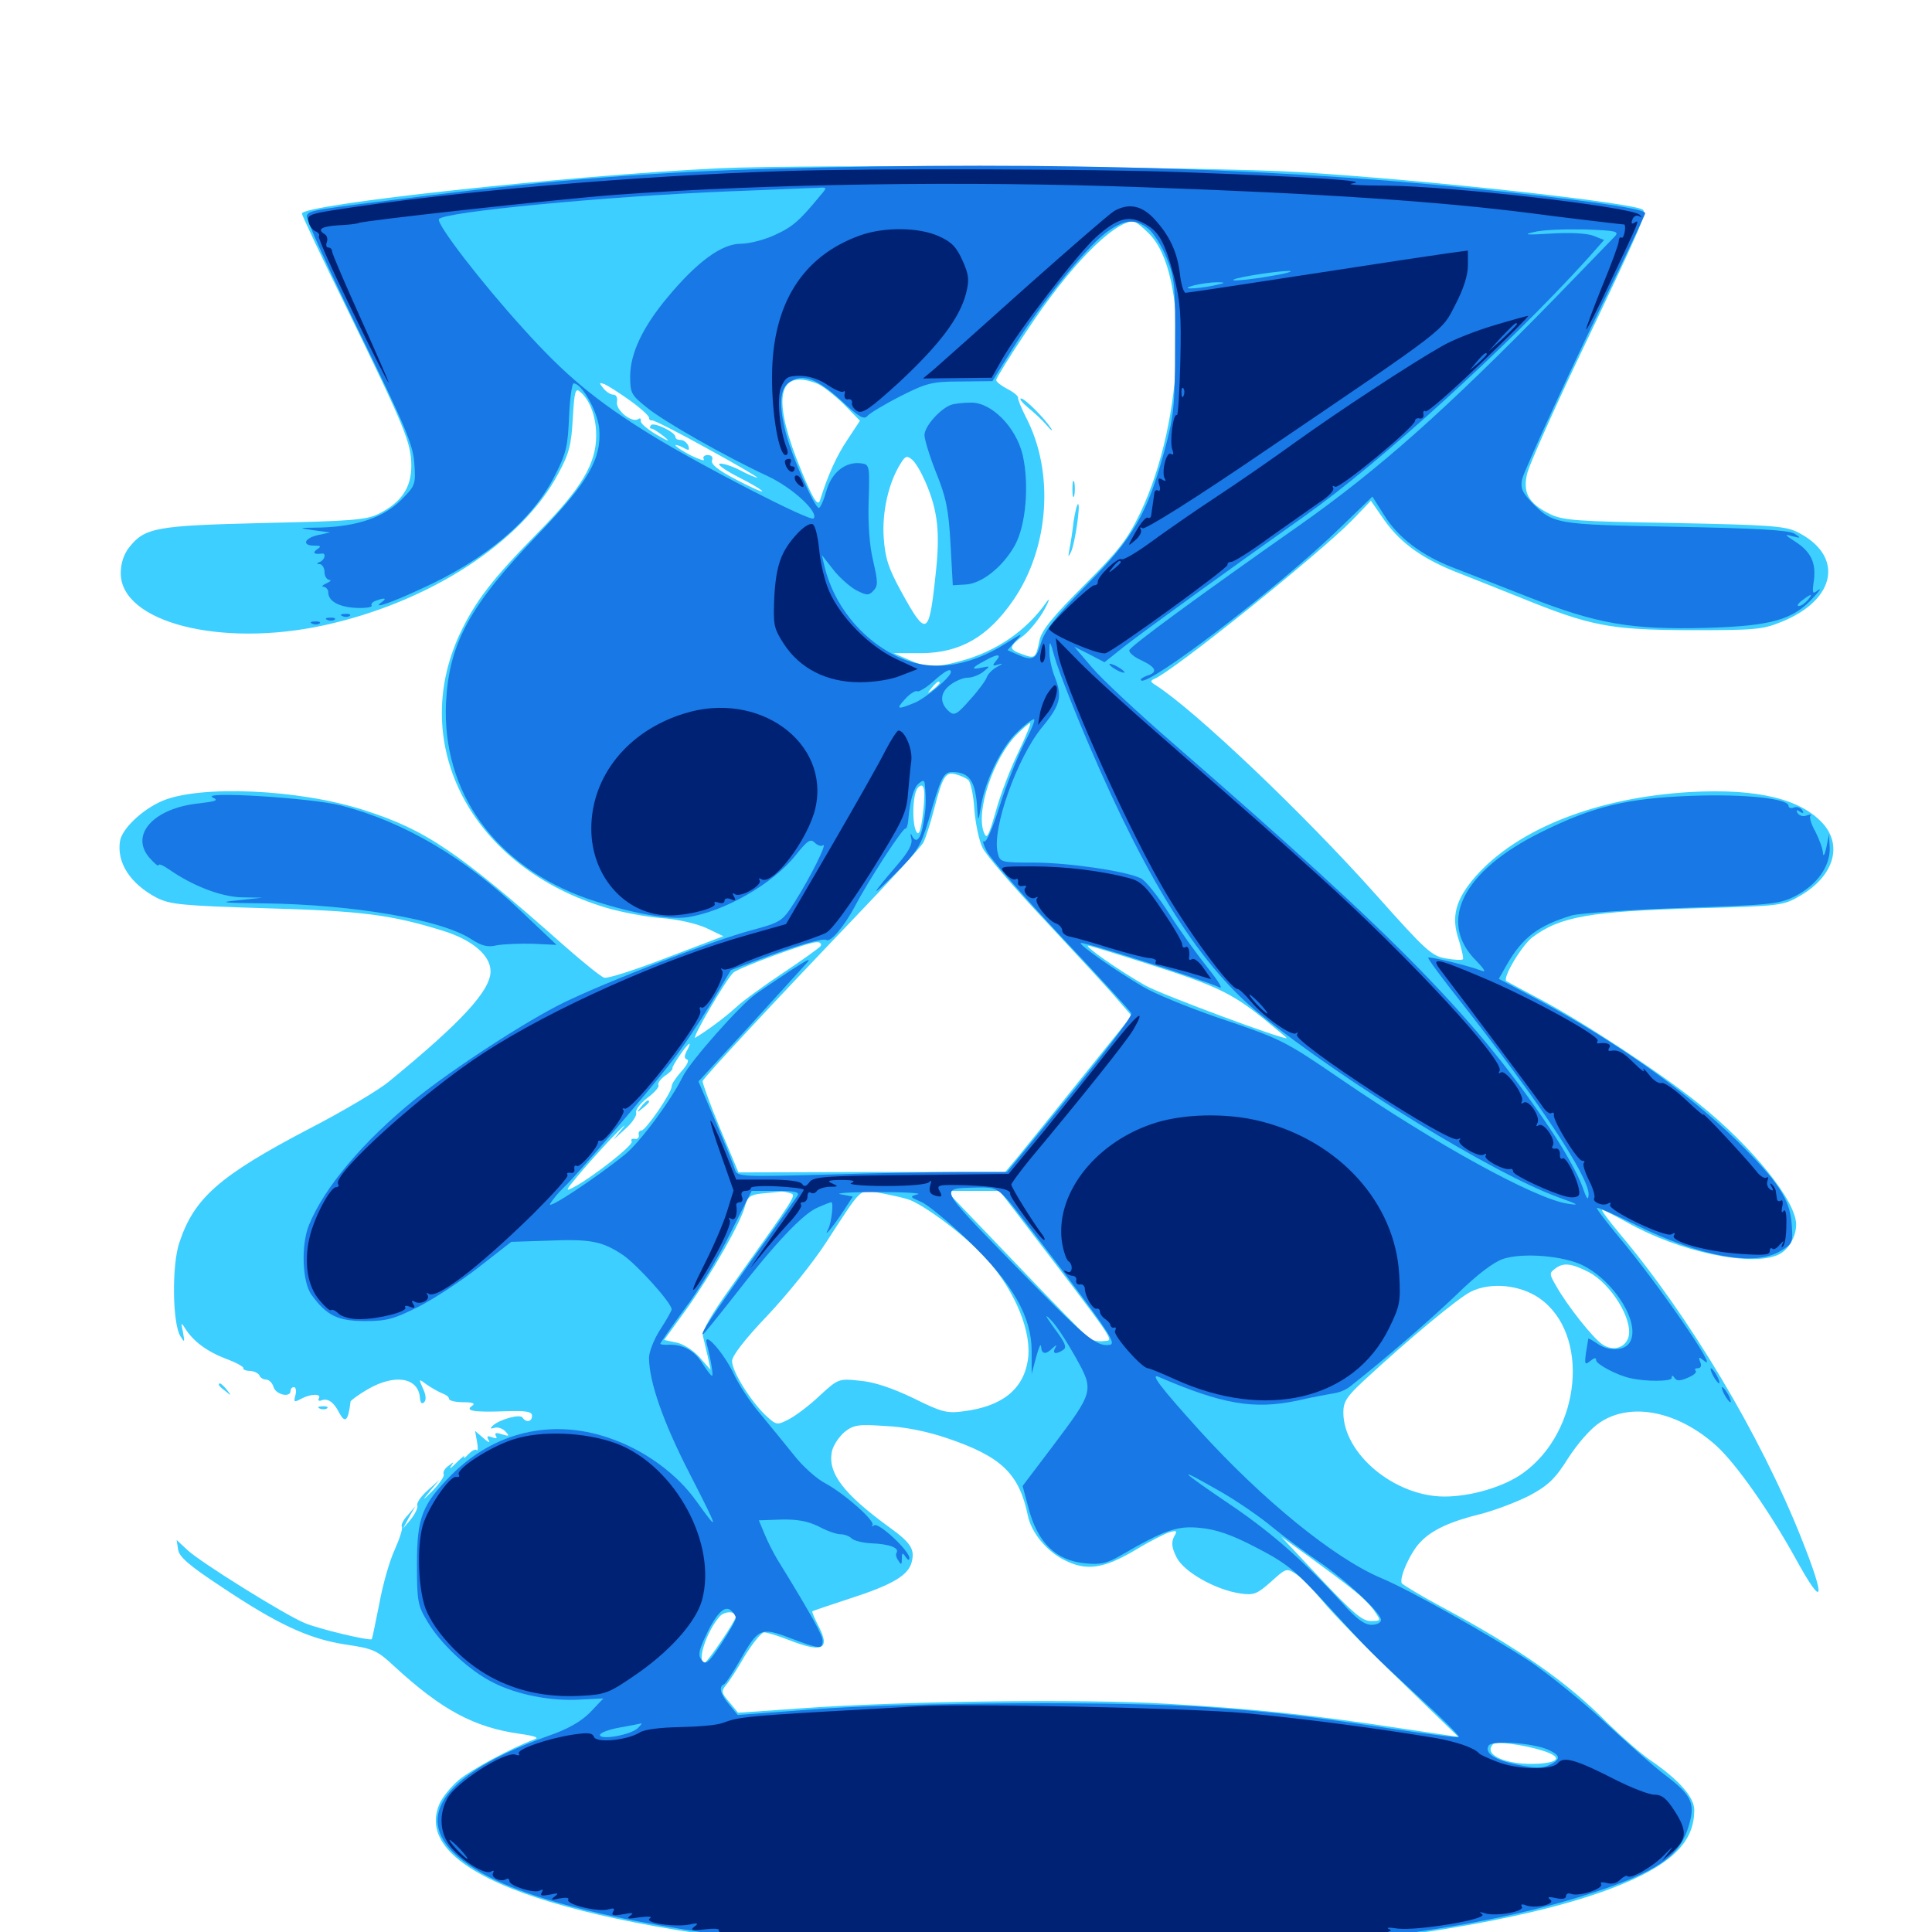 <svg xmlns="http://www.w3.org/2000/svg" viewBox="0 -1000 1000 1000">
	<path fill="#3ccfff" d="M372.07 -912.891C294.141 -909.18 156.25 -894.141 156.25 -889.453C156.25 -888.672 166.602 -866.602 179.492 -840.43C209.766 -778.32 212.891 -770.703 212.891 -758.789C212.891 -747.461 207.617 -739.844 195.898 -733.984C189.453 -730.859 181.836 -730.273 136.719 -729.297C80.469 -727.93 75 -726.953 66.797 -716.602C64.062 -713.086 62.5 -708.398 62.5 -703.32C62.5 -677.93 114.062 -664.648 167.773 -676.367C222.266 -688.281 270.117 -719.336 288.867 -754.688C294.727 -765.43 295.703 -769.727 296.484 -783.594C297.266 -797.266 297.852 -799.414 300.195 -797.266C305.273 -793.164 308.594 -784.375 308.594 -774.609C308.594 -760.156 301.172 -747.461 278.906 -724.805C254.492 -700 246.094 -688.867 238.086 -672.07C210.938 -613.867 244.727 -550.586 314.062 -530.078C322.07 -527.734 334.766 -525.391 342.383 -524.805C350.586 -524.219 360.156 -522.07 365.43 -519.727L374.414 -515.43L345.117 -504.297C328.906 -498.047 314.453 -493.359 312.695 -493.945C310.938 -494.531 301.758 -501.953 291.992 -510.547C237.109 -559.18 220.312 -570.508 188.477 -580.664C154.688 -591.602 102.93 -593.75 83.789 -585.352C73.438 -580.859 63.086 -570.898 62.109 -564.648C60.352 -553.516 67.383 -542.578 81.055 -535.352C88.086 -531.836 93.75 -531.25 137.695 -529.883C187.305 -528.516 202.539 -526.562 229.492 -518.164C244.531 -513.477 253.906 -505.469 253.906 -497.266C253.906 -487.305 239.062 -471.094 201.367 -440.234C195.703 -435.547 177.148 -424.609 160.156 -415.82C113.477 -391.406 100.391 -379.883 92.773 -356.641C88.867 -344.922 89.258 -315.039 93.359 -308.398C95.508 -304.883 95.703 -305.078 94.727 -310.352C93.555 -315.625 93.75 -315.82 95.898 -312.305C100 -305.859 106.836 -300.586 116.992 -296.68C122.461 -294.727 126.367 -292.383 125.977 -291.797C125.586 -291.211 127.148 -290.43 129.492 -290.43C131.836 -290.234 133.984 -289.062 134.375 -287.891C134.766 -286.914 136.328 -285.938 137.695 -285.938C139.258 -285.938 141.016 -284.18 141.602 -282.031C142.773 -278.125 150.391 -276.367 150.391 -280.078C150.391 -281.25 151.172 -282.031 152.148 -282.031C153.125 -282.031 153.516 -280.078 152.93 -277.93C151.953 -274.219 152.148 -274.023 155.859 -275.977C160.938 -278.711 166.602 -278.711 165.039 -276.172C164.453 -275.195 165.039 -274.609 166.406 -275.195C169.727 -276.367 172.656 -274.414 175.586 -268.75C178.711 -262.891 180.273 -264.648 181.445 -274.609C181.641 -275.195 185.547 -278.125 190.234 -280.859C204.297 -289.062 216.602 -287.109 217.383 -276.367C217.578 -273.828 218.359 -273.047 219.531 -274.219C220.703 -275.391 220.508 -277.93 218.945 -281.25C216.602 -286.523 216.602 -286.523 221.094 -283.203C223.633 -281.445 227.148 -279.492 229.102 -278.711C230.859 -278.125 232.422 -276.953 232.422 -275.977C232.422 -275 235.742 -274.219 239.844 -274.219C244.531 -274.219 246.094 -273.633 244.531 -272.461C240.234 -269.727 245.312 -268.945 261.328 -269.531C272.461 -269.922 275.391 -269.336 275.391 -267.188C275.391 -264.062 272.266 -263.477 270.508 -266.211C269.336 -268.359 258.203 -265.234 254.883 -261.914C253.516 -260.547 253.906 -260.352 255.859 -260.938C257.422 -261.523 259.961 -260.742 261.523 -259.18C263.867 -256.641 263.672 -256.445 259.766 -257.617C256.836 -258.594 255.859 -258.398 256.641 -256.836C257.617 -255.469 256.836 -255.273 254.688 -256.055C252.148 -257.031 251.758 -256.641 252.93 -254.492C253.906 -252.93 252.539 -253.516 250.195 -255.664L245.898 -259.375L246.875 -253.906C247.461 -250.781 247.461 -248.828 246.68 -249.414C246.094 -250.195 244.141 -249.023 242.383 -247.266C240.625 -245.312 239.648 -244.727 240.234 -245.898C240.82 -247.07 239.062 -245.703 236.328 -242.969C233.594 -240.234 232.422 -239.258 233.398 -241.016C235.156 -243.555 234.961 -243.555 232.031 -241.211C230.078 -239.844 229.102 -237.891 229.688 -236.914C230.078 -235.938 227.734 -232.422 224.219 -228.711C218.359 -222.852 218.164 -222.852 222.656 -228.32L227.539 -234.18L221.289 -228.516C217.969 -225.586 215.43 -222.07 216.016 -220.703C216.406 -219.531 214.844 -216.406 212.695 -213.672L208.594 -208.789L211.719 -214.648L215.039 -220.508L211.133 -215.82C208.789 -213.477 207.422 -210.547 208.008 -209.766C208.594 -208.984 206.836 -203.516 204.297 -197.852C201.562 -191.992 198.047 -179.492 196.289 -169.727C194.336 -160.156 192.773 -151.953 192.383 -151.562C191.406 -150.586 164.844 -156.836 157.617 -159.961C147.266 -164.258 103.711 -191.406 97.07 -197.656L91.406 -202.93L92.188 -198.047C92.578 -194.336 97.656 -189.844 114.258 -178.906C143.75 -159.18 159.766 -151.758 178.711 -148.828C193.164 -146.68 195.117 -145.898 204.102 -137.5C228.516 -115.039 245.312 -105.859 269.336 -102.539C277.344 -101.367 279.297 -100.586 276.367 -99.609C264.453 -95.117 244.141 -84.18 237.5 -78.711C233.398 -75.195 228.711 -69.531 227.344 -66.016C212.695 -31.25 289.062 -3.516 435.547 9.375C473.633 12.695 620.312 12.695 658.203 9.375C746.289 1.562 809.961 -10.938 845.508 -27.344C867.578 -37.5 876.953 -48.242 876.953 -63.086C876.953 -69.727 869.336 -78.516 854.297 -88.867C849.414 -92.188 839.453 -100.977 832.227 -108.008C811.328 -129.297 786.133 -146.875 745.703 -168.555C735.156 -174.219 726.172 -179.688 725.586 -180.469C724.023 -183.008 729.883 -196.289 734.961 -201.562C740.82 -208.008 750.586 -212.5 766.602 -216.406C774.023 -218.359 785.352 -222.656 791.797 -225.977C801.172 -231.055 804.883 -234.375 811.719 -245.312C816.797 -253.125 823.438 -260.742 828.32 -263.867C844.336 -274.414 868.555 -269.531 888.281 -251.758C898.438 -242.578 915.43 -218.555 929.492 -193.164C943.945 -166.797 945.312 -171.289 932.422 -203.711C911.133 -257.227 874.219 -318.945 838.281 -361.523C832.617 -368.359 828.516 -373.828 829.297 -373.828C829.883 -373.828 835.742 -370.898 842.383 -367.188C869.531 -351.953 906.445 -344.141 920.508 -350.586C925.586 -352.93 929.688 -359.766 929.688 -366.211C929.688 -378.32 907.031 -406.445 879.297 -428.711C859.961 -444.336 820.508 -470.312 797.852 -482.422C788.281 -487.5 779.883 -491.992 779.688 -492.188C777.539 -493.75 787.695 -510.742 793.164 -514.844C807.422 -525.586 822.852 -528.32 878.906 -529.883C922.266 -531.055 923.047 -531.25 932.031 -536.523C948.633 -546.289 953.711 -561.523 944.141 -573.047C932.812 -586.328 909.961 -591.992 875 -590.039C826.758 -587.305 785.547 -571.094 763.672 -546.289C753.32 -534.375 750.977 -525.391 755.078 -513.477C756.641 -508.398 757.617 -503.906 757.227 -503.516C756.836 -502.93 752.734 -503.125 748.438 -503.906C741.211 -505.078 738.086 -507.812 712.695 -536.328C674.609 -579.102 618.359 -632.422 598.242 -645.312C595.312 -647.07 595.312 -647.656 597.461 -648.633C607.227 -652.539 683.008 -713.477 700 -730.859L709.57 -740.82L716.602 -730.664C725.195 -718.555 737.109 -710.156 756.25 -702.93C764.062 -699.805 777.93 -694.336 787.109 -690.625C823.242 -675.977 833.008 -674.023 874.023 -673.828C908.008 -673.828 912.109 -674.023 922.07 -678.125C950.781 -689.648 954.688 -712.695 929.883 -724.805C923.828 -727.734 915.039 -728.32 866.211 -729.297C815.82 -730.078 808.789 -730.664 802.148 -733.984C791.016 -739.453 787.891 -745.312 790.625 -755.469C791.797 -759.766 802.93 -784.961 815.43 -811.328C849.805 -883.398 852.344 -889.453 850.391 -891.406C846.68 -894.922 739.648 -906.836 671.875 -910.938C629.688 -913.672 416.992 -915.039 372.07 -912.891ZM358.984 -897.852C360.742 -898.438 359.18 -898.828 355.469 -898.828C351.758 -898.828 350.195 -898.438 352.148 -897.852C353.906 -897.461 357.031 -897.461 358.984 -897.852ZM594.727 -879.102C615.625 -858.203 613.281 -783.203 590.234 -734.57C583.594 -720.898 579.492 -715.43 561.133 -697.07C544.922 -680.859 539.258 -673.828 538.086 -668.75C536.133 -659.18 535.742 -658.984 529.297 -661.328C521.875 -663.867 521.875 -665.234 529.883 -671.094C533.203 -673.828 538.086 -679.883 540.625 -684.57C543.164 -689.258 543.555 -691.016 541.602 -688.281C531.25 -673.438 515.43 -662.695 497.07 -657.812C484.375 -654.297 479.102 -654.492 470.117 -658.594L462.5 -661.914H476.953C497.07 -662.109 511.328 -670.312 524.414 -689.258C543.164 -716.406 545.898 -755.859 530.859 -784.375C528.516 -789.062 526.758 -793.359 526.953 -794.141C527.148 -794.922 524.609 -797.07 521.484 -798.633C518.164 -800.391 515.625 -802.344 515.625 -803.32C515.625 -804.102 522.461 -815.43 531.055 -828.125C553.125 -861.719 575.781 -884.961 586.719 -885.547C587.5 -885.547 591.211 -882.617 594.727 -879.102ZM422.656 -801.562C425.391 -800.586 431.641 -795.703 436.523 -791.016L445.117 -782.227L438.672 -772.461C433.008 -764.062 428.516 -754.102 424.414 -741.016C423.242 -737.109 419.922 -743.164 412.305 -762.5C399.805 -795.117 403.32 -808.984 422.656 -801.562ZM325.977 -792.773C331.445 -788.867 335.938 -784.766 335.938 -783.789C335.938 -782.812 336.523 -782.227 337.5 -782.422C338.281 -782.617 351.172 -776.172 366.211 -767.773C381.25 -759.57 392.773 -752.734 391.992 -752.734C391.211 -752.734 386.914 -754.492 382.617 -756.836C378.32 -758.984 373.633 -760.352 372.461 -759.961C371.094 -759.57 375.586 -756.445 382.422 -752.93C389.062 -749.609 394.531 -746.289 394.531 -745.703C394.531 -745.117 388.477 -747.852 381.055 -751.758C371.68 -756.641 367.773 -759.766 368.555 -761.719C369.141 -763.477 368.359 -764.453 366.211 -764.453C364.453 -764.453 363.672 -763.477 364.258 -762.305C365.039 -761.133 362.109 -762.109 357.617 -764.258C353.125 -766.602 349.609 -768.945 349.609 -769.531C349.609 -769.922 351.367 -769.531 353.516 -768.359C356.641 -766.602 357.031 -766.797 356.25 -769.336C355.469 -770.898 353.906 -772.266 352.344 -772.266C350.781 -772.266 349.609 -772.852 349.609 -773.828C349.609 -776.367 338.086 -781.836 336.914 -779.883C336.133 -778.906 336.328 -778.125 337.305 -778.125C338.086 -778.125 341.016 -776.172 343.75 -774.023C347.266 -771.094 346.289 -771.289 339.844 -775C334.961 -777.93 331.25 -781.055 331.641 -782.227C331.836 -783.398 331.25 -783.789 330.273 -783.008C326.758 -781.055 318.555 -787.891 319.336 -791.992C319.727 -794.141 318.945 -795.703 317.578 -795.703C316.016 -795.703 313.672 -797.266 312.305 -799.023C309.961 -801.953 309.961 -802.148 312.891 -801.172C314.648 -800.391 320.508 -796.68 325.977 -792.773ZM317.578 -790.234C318.164 -791.016 316.602 -792.578 314.062 -793.75C309.766 -796.094 309.766 -796.094 312.891 -792.578C314.844 -790.625 316.797 -789.648 317.578 -790.234ZM478.906 -750.781C485.547 -735.547 486.719 -724.219 484.18 -701.758C480.859 -670.703 479.492 -670.117 466.602 -693.555C459.961 -705.664 458.203 -710.742 457.422 -721.484C456.445 -734.961 459.961 -750.391 466.211 -760.156C468.555 -764.062 469.531 -764.258 472.07 -762.109C473.828 -760.742 476.758 -755.664 478.906 -750.781ZM486.328 -646.484C486.328 -646.094 484.766 -644.531 483.008 -643.164C479.883 -640.625 479.688 -640.82 482.227 -643.945C484.766 -647.07 486.328 -648.047 486.328 -646.484ZM527.148 -610.742C523.047 -602.344 517.773 -588.672 515.43 -580.078C511.523 -566.602 510.742 -565.234 509.18 -569.336C505.078 -580.273 514.062 -607.227 525.977 -619.531C529.297 -622.852 532.617 -625.781 533.203 -625.781C533.789 -625.781 531.055 -618.945 527.148 -610.742ZM501.172 -596.289C502.344 -595.312 503.906 -588.477 504.297 -581.25C504.883 -574.023 506.641 -565.039 508.594 -561.133C510.352 -557.422 525 -540.43 541.211 -523.242C557.227 -506.055 574.023 -487.891 578.125 -483.008L585.742 -474.219L558.984 -441.016C544.336 -422.656 529.492 -404.492 526.367 -400.586L520.312 -393.359H451.172L382.227 -393.164L372.656 -416.016C367.383 -428.711 363.477 -439.648 363.672 -440.43C364.453 -442.578 402.344 -483.203 441.211 -523.828C460.156 -543.555 476.562 -561.523 477.93 -563.867C479.102 -566.211 481.641 -574.023 483.398 -580.859C487.891 -598.242 489.453 -600.781 494.727 -599.219C497.07 -598.633 500 -597.266 501.172 -596.289ZM477.539 -577.344C476.562 -569.922 475.586 -567.383 474.414 -569.336C471.875 -573.438 472.266 -589.453 475.195 -592.383C478.516 -595.703 479.297 -591.016 477.539 -577.344ZM424.805 -510.352C424.023 -509.375 415.43 -503.125 405.664 -496.68C395.703 -490.039 384.57 -482.031 380.859 -478.516C374.805 -473.047 366.602 -466.992 359.961 -462.891C357.227 -461.328 376.172 -493.75 379.688 -496.68C382.812 -499.219 418.164 -512.305 422.461 -512.305C424.414 -512.5 425.391 -511.523 424.805 -510.352ZM594.531 -500.977C629.492 -489.844 637.5 -485.938 653.906 -472.852C660.547 -467.383 666.016 -462.891 666.016 -462.695C666.016 -461.133 601.758 -484.961 592.969 -489.844C579.492 -497.461 560.742 -510.547 563.281 -510.547C564.062 -510.547 578.125 -506.25 594.531 -500.977ZM355.469 -456.055C354.102 -453.32 354.102 -452.148 355.664 -451.562C356.836 -451.172 355.469 -448.438 352.734 -445.508C350 -442.383 347.656 -439.062 347.656 -437.695C347.656 -434.375 334.18 -414.844 332.031 -414.844C330.859 -414.844 330.273 -413.672 330.664 -412.5C330.859 -411.133 329.883 -410.156 328.516 -410.547C326.953 -410.742 326.367 -410.156 326.953 -409.18C328.125 -407.422 306.641 -390.625 297.07 -385.547C292.578 -383.203 292.578 -383.594 298.438 -390.625C301.758 -394.727 309.57 -403.516 315.82 -410.156C322.07 -416.602 325 -419.336 322.266 -416.016L317.383 -409.961L323.828 -415.82C327.344 -418.945 329.688 -422.656 329.297 -424.023C328.711 -425.391 331.25 -428.711 334.961 -431.641C338.672 -434.375 341.406 -437.5 340.82 -438.281C340.234 -439.258 341.797 -441.406 344.141 -443.164C346.68 -444.727 348.438 -446.68 348.047 -447.07C347.656 -448.047 355.664 -459.766 356.836 -459.766C357.227 -459.766 356.641 -458.008 355.469 -456.055ZM408.984 -382.422C412.305 -381.25 412.891 -382.422 378.32 -333.789C367.969 -319.336 363.281 -311.133 363.867 -308.398C364.453 -306.25 365.43 -301.367 366.406 -297.656L367.773 -291.016L362.109 -297.461C358.984 -300.977 353.516 -304.492 350.195 -305.078L343.75 -306.445L355.664 -322.852C368.359 -340.82 383.789 -367.773 385.742 -376.172C386.914 -380.469 388.477 -381.641 394.141 -382.227C398.242 -382.617 402.344 -383.008 403.711 -383.203C404.883 -383.398 407.227 -383.008 408.984 -382.422ZM469.141 -379.492C477.148 -377.539 501.172 -359.375 511.133 -347.852C525.781 -331.055 534.18 -310.352 532.031 -296.094C529.688 -280.859 518.75 -272.07 498.828 -269.531C490.234 -268.359 487.5 -268.945 472.656 -276.367C461.523 -281.641 452.344 -284.766 444.922 -285.352C434.18 -286.523 433.789 -286.328 424.414 -277.734C419.336 -272.852 412.109 -267.383 408.398 -265.43C401.953 -262.109 401.953 -262.305 396.094 -267.578C388.281 -275.195 378.906 -290.234 378.906 -295.508C378.906 -298.242 385.547 -306.836 397.461 -319.336C407.617 -330.078 421.094 -346.875 427.539 -356.836C446.289 -385.742 444.727 -384.18 453.906 -382.812C458.203 -382.031 465.234 -380.664 469.141 -379.492ZM525.195 -373.438C579.688 -302.148 576.758 -306.445 571.289 -305.859C568.359 -305.469 564.844 -306.25 563.281 -307.617C561.719 -308.789 544.531 -326.367 525.195 -346.68L489.844 -383.594H503.516H517.383ZM822.266 -341.602C833.789 -335.547 845.117 -317.383 842.969 -308.203C841.406 -302.344 834.961 -300.391 829.492 -304.102C824.609 -307.227 811.328 -324.023 805.469 -334.375C801.758 -340.82 801.758 -341.016 805.469 -343.75C809.375 -346.484 813.477 -346.094 822.266 -341.602ZM796.68 -328.125C823.242 -309.766 818.555 -259.18 788.281 -237.5C778.516 -230.469 761.523 -225.391 747.656 -225.391C721.875 -225.391 695.312 -247.461 695.312 -268.945C695.312 -274.414 697.07 -277.148 705.664 -285.156C729.492 -307.227 754.688 -328.125 761.328 -331.445C771.68 -336.523 786.719 -334.961 796.68 -328.125ZM291.602 -263.086C292.773 -263.672 291.797 -264.062 289.062 -264.062C286.328 -264.062 285.352 -263.672 286.719 -263.086C287.891 -262.695 290.234 -262.695 291.602 -263.086ZM279.883 -261.133C281.055 -261.719 279.688 -262.109 276.367 -262.109C273.242 -262.109 272.07 -261.719 274.023 -261.133C275.781 -260.742 278.516 -260.742 279.883 -261.133ZM490.039 -255.664C518.359 -246.094 527.539 -237.305 532.031 -215.43C533.789 -206.836 541.602 -197.266 550.781 -192.578C562.305 -186.719 571.094 -187.891 587.891 -197.852C594.922 -202.148 602.734 -206.055 605.078 -206.836C609.18 -208.008 609.57 -207.812 607.617 -204.492C606.25 -201.562 606.445 -199.023 608.984 -193.945C612.695 -186.328 629.492 -176.953 642.188 -175.195C649.023 -174.219 650.781 -175 657.812 -181.25C665.625 -188.281 665.82 -188.477 670.703 -185.352C673.438 -183.594 679.688 -177.148 684.766 -171.094C689.648 -165.039 707.617 -146.68 724.414 -130.469L754.883 -100.977L724.609 -105.469C679.883 -112.305 648.242 -115.625 603.516 -118.164C559.18 -120.703 467.969 -119.531 415.234 -115.82L382.031 -113.477L377.539 -118.945C373.438 -123.633 373.242 -124.609 375.586 -127.539C377.148 -129.297 381.641 -136.133 385.547 -142.969C389.648 -149.609 394.141 -155.078 395.508 -155.078C397.07 -155.078 402.734 -153.32 408.203 -151.172C425.586 -144.336 429.883 -146.289 423.828 -158.008C421.68 -162.109 420.117 -165.82 420.508 -166.016C420.703 -166.211 429.297 -169.141 439.453 -172.461C461.914 -179.688 470.117 -184.57 471.875 -191.406C473.633 -198.047 471.484 -201.367 460.742 -209.18C436.523 -226.758 428.125 -237.695 430.664 -249.023C431.445 -252.148 434.375 -256.445 437.109 -258.789C441.797 -262.5 444.336 -262.891 458.008 -261.914C467.969 -261.523 479.688 -259.18 490.039 -255.664ZM700.586 -176.953C705.078 -173.438 710.156 -168.359 711.719 -165.625C714.844 -161.133 714.844 -160.938 709.57 -160.938C705.078 -160.938 700.195 -165.234 683.594 -182.812L663.086 -204.688L677.734 -194.141C685.742 -188.281 696.094 -180.664 700.586 -176.953ZM380.859 -163.281C380.859 -161.133 366.211 -139.648 364.844 -139.453C360.352 -139.258 365.625 -155.469 372.461 -163.281C375 -166.211 380.859 -166.211 380.859 -163.281ZM798.828 -93.75C808.398 -90.625 807.422 -87.891 796.484 -87.109C780.273 -86.133 767.188 -91.602 772.852 -97.266C774.414 -98.828 789.258 -96.875 798.828 -93.75ZM531.836 -789.258C534.766 -786.914 539.258 -782.812 541.602 -780.078C543.945 -777.344 545.117 -776.367 544.141 -778.125C540.625 -783.594 530.469 -793.75 528.516 -793.75C527.344 -793.75 528.906 -791.797 531.836 -789.258ZM555.078 -746.875C555.078 -743.164 555.469 -741.602 556.055 -743.555C556.445 -745.312 556.445 -748.438 556.055 -750.391C555.469 -752.148 555.078 -750.586 555.078 -746.875ZM555.664 -729.883C555.078 -724.609 554.102 -718.359 553.516 -715.625C552.734 -711.328 552.93 -711.328 554.492 -714.648C556.445 -719.141 559.375 -739.062 558.008 -739.062C557.422 -739.062 556.445 -734.961 555.664 -729.883ZM331.836 -427.148C329.297 -424.023 329.492 -423.828 332.617 -426.367C334.375 -427.734 335.938 -429.297 335.938 -429.688C335.938 -431.25 334.375 -430.273 331.836 -427.148ZM113.281 -283.203C113.281 -282.812 114.844 -281.25 116.797 -279.883C119.727 -277.344 119.922 -277.539 117.383 -280.664C114.844 -283.789 113.281 -284.766 113.281 -283.203ZM165.625 -270.898C164.062 -271.484 164.648 -272.07 166.797 -272.07C168.945 -272.266 170.117 -271.68 169.336 -271.094C168.75 -270.508 166.992 -270.312 165.625 -270.898Z"/>
	<path fill="#1878e5" d="M400.977 -912.695C338.867 -910.938 288.477 -907.031 223.633 -899.023C160.352 -891.211 159.961 -891.211 158.789 -888.281C158.203 -886.914 170.508 -859.961 185.742 -828.516C209.766 -779.492 213.867 -769.727 214.453 -760.156C215.234 -749.219 215.039 -748.633 207.617 -741.211C198.633 -732.227 184.961 -727.539 166.211 -726.953C154.297 -726.758 153.906 -726.758 162.109 -725.586L170.898 -724.414L164.648 -723.047C157.422 -721.484 156.055 -717.578 162.695 -717.578C166.211 -717.578 166.406 -717.188 164.062 -715.625C161.523 -713.867 162.695 -712.891 166.602 -713.477C168.945 -713.867 168.164 -710.156 165.625 -709.18C163.672 -708.398 163.672 -708.008 165.625 -708.008C166.797 -707.812 167.969 -706.055 167.969 -703.906C167.969 -701.758 169.141 -700 170.508 -699.805C171.68 -699.805 171.094 -699.023 168.945 -698.047C166.797 -697.07 166.211 -696.289 167.578 -696.289C168.75 -696.094 169.922 -694.922 169.922 -693.359C169.922 -688.867 175.391 -685.742 184.57 -685.352C189.258 -685.156 192.773 -685.742 192.383 -686.523C191.797 -687.305 192.773 -688.477 194.531 -689.062C199.219 -690.82 200.586 -690.43 197.266 -688.086C192.383 -684.57 202.734 -688.086 218.164 -695.312C251.367 -710.352 275.586 -730.859 287.109 -753.711C293.164 -765.43 293.945 -769.336 294.531 -784.375C294.922 -793.75 296.094 -801.562 296.875 -801.562C301.172 -801.562 309.18 -787.305 310.156 -778.32C311.523 -762.695 304.688 -750.781 278.906 -723.828C242.969 -686.523 232.422 -666.992 230.859 -636.328C228.711 -589.844 256.445 -551.562 304.297 -534.766C325 -527.734 345.508 -523.828 355.469 -525.195C374.609 -527.93 400.195 -542.578 411.914 -557.422C417.969 -565.039 419.531 -566.016 421.68 -563.867C423.047 -562.5 425 -561.719 425.977 -562.5C428.516 -564.062 419.336 -545.703 411.133 -532.812C404.883 -523.047 404.297 -522.656 388.477 -518.359C368.75 -513.086 314.258 -491.992 291.797 -481.055C272.266 -471.484 234.766 -447.07 214.844 -431.055C187.891 -409.18 167.969 -385.547 159.961 -366.016C155.664 -355.469 156.445 -336.133 161.328 -329.688C169.141 -318.945 175 -316.211 189.062 -316.211C200.391 -316.211 204.102 -317.383 216.602 -323.633C224.609 -327.734 238.672 -336.914 247.852 -344.141L264.648 -357.227L282.812 -357.812C305.664 -358.789 311.719 -357.617 322.461 -350.391C329.688 -345.508 347.656 -325.586 347.656 -322.266C347.656 -321.68 345.117 -316.992 341.797 -311.914C338.477 -306.836 335.938 -300.195 335.938 -297.266C335.938 -284.961 343.164 -264.062 357.031 -237.109C372.266 -207.422 372.461 -206.25 360.547 -222.852C350.195 -237.5 333.008 -249.805 314.844 -255.859C285.352 -265.82 255.859 -258.789 233.789 -236.719C218.359 -221.094 215.82 -214.648 215.82 -190.234C215.82 -171.484 216.211 -168.945 221.094 -160.938C227.734 -149.414 242.969 -135.156 255.273 -129.102C267.578 -122.852 285.156 -119.336 300.391 -120.312L312.305 -120.898L305.469 -113.672C300.586 -108.789 293.75 -104.883 283.398 -101.367C219.922 -78.516 208.789 -50.977 253.906 -28.125C287.305 -11.328 355.859 2.148 446.289 9.375C491.602 13.086 612.305 12.305 659.961 8.203C732.812 1.953 784.375 -7.031 825.586 -20.703C857.031 -31.055 868.75 -39.062 873.438 -52.93C877.93 -66.211 876.172 -70.312 862.109 -81.055C855.859 -85.742 841.797 -98.242 830.664 -108.594C819.531 -118.945 801.953 -133.203 791.602 -140.234C771.289 -153.516 729.492 -177.148 714.844 -183.203C690.43 -193.555 653.516 -223.633 620.703 -259.766C600.781 -281.836 594.922 -289.453 599.805 -287.305C632.422 -273.242 648.828 -270.312 671.289 -275C679.688 -276.953 688.477 -278.516 690.82 -278.906C693.359 -279.297 696.68 -280.664 698.633 -282.227C716.992 -296.68 740.234 -316.797 753.906 -329.883C764.453 -340.234 773.242 -346.875 778.125 -348.438C788.477 -351.758 809.57 -350 819.531 -344.922C835.938 -336.523 849.023 -315.234 843.75 -305.469C841.211 -300.781 832.812 -300.195 826.562 -304.688C824.219 -306.25 822.266 -307.422 822.07 -307.031C822.07 -306.641 821.484 -303.516 820.898 -299.805C820.117 -293.75 820.312 -293.359 823.047 -295.508C825.195 -297.266 826.172 -297.461 826.172 -295.898C826.172 -293.945 837.109 -288.086 843.75 -286.719C851.758 -284.766 865.234 -284.961 865.234 -286.719C865.234 -288.281 865.82 -288.281 866.797 -286.719C867.773 -285.156 869.727 -285.156 873.633 -286.914C876.562 -288.086 878.32 -289.648 877.734 -290.43C876.953 -291.211 877.344 -291.797 878.711 -291.797C880.273 -291.797 880.859 -292.969 880.078 -294.922C878.906 -297.852 879.297 -297.852 882.227 -295.508C890.43 -288.867 857.812 -336.133 837.891 -359.766C831.25 -367.773 826.172 -374.414 826.562 -374.805C826.953 -375.195 835.938 -371.289 846.68 -366.016C880.469 -349.414 908.203 -344.336 921.68 -352.539C927.93 -356.25 928.125 -356.836 927.344 -366.797C926.367 -379.492 920.117 -388.672 899.219 -409.375C873.242 -434.766 837.305 -460.352 796.68 -482.227L775.781 -493.359L779.883 -500.586C787.891 -514.648 796.094 -520.898 813.477 -526.172C817.773 -527.344 843.555 -529.102 870.898 -530.078C917.383 -531.641 921.094 -532.031 929.492 -536.328C940.625 -542.188 947.266 -551.562 947.07 -561.133L946.68 -568.164L945.312 -561.328C944.531 -557.617 943.75 -556.25 943.555 -558.398C943.555 -560.547 941.602 -565.625 939.648 -569.531C937.5 -573.242 936.328 -577.148 937.109 -577.734C937.695 -578.516 936.914 -578.516 935.156 -577.93C933.398 -577.148 931.445 -577.734 930.469 -579.102C929.492 -580.664 929.883 -581.055 931.641 -579.883C933.398 -578.711 933.789 -579.102 932.812 -580.664C931.836 -582.031 930.078 -582.617 928.516 -582.031C926.953 -581.445 925.781 -581.836 925.781 -582.812C925.781 -586.719 902.93 -589.062 875.977 -588.086C842.383 -586.914 824.609 -582.617 797.852 -569.336C757.031 -549.219 743.75 -522.852 764.258 -502.539C768.75 -497.852 769.336 -496.484 766.602 -497.656C759.961 -500.195 739.844 -505.078 739.258 -504.297C738.867 -503.906 746.484 -493.555 756.25 -481.25C796.484 -430.078 822.266 -391.211 822.266 -381.836C822.07 -378.125 821.289 -379.297 818.75 -386.523C816.797 -391.992 809.766 -404.688 802.93 -414.844C764.258 -472.656 725 -512.891 608.789 -613.867C589.844 -630.273 570.117 -648.633 565.234 -654.492L556.055 -665.234L563.867 -661.328L571.68 -657.227L582.227 -665.625C592.969 -674.023 639.258 -707.422 675.195 -732.812C714.062 -760.352 779.883 -820.117 821.094 -865.43L830.273 -875.781L824.805 -877.93C821.484 -879.297 812.5 -879.688 802.734 -879.102C790.039 -878.32 787.891 -878.516 793.945 -879.883C798.242 -881.055 809.961 -881.445 820.117 -881.25C836.719 -880.664 838.281 -880.273 835.742 -877.539C834.18 -875.977 820.312 -861.523 804.688 -845.508C748.633 -788.086 713.672 -757.031 672.656 -728.125C620.898 -691.797 585.156 -665.625 584.57 -663.477C584.18 -662.305 586.914 -659.961 590.82 -658.203C598.633 -654.492 599.414 -651.953 593.555 -650.195C591.406 -649.414 590.039 -648.438 590.625 -647.852C594.141 -644.336 662.891 -696.875 693.555 -726.758L710.352 -742.969L716.406 -733.398C723.633 -721.68 736.133 -712.305 752.539 -706.055C759.18 -703.516 776.562 -696.68 791.016 -691.016C826.758 -676.953 844.531 -674.023 882.812 -675C916.797 -675.977 928.125 -679.102 938.672 -690.82C941.797 -694.141 942.969 -695.898 941.016 -694.531C938.086 -692.188 937.891 -692.773 938.867 -699.609C940.039 -708.789 937.305 -714.453 929.102 -719.727C923.633 -723.242 923.438 -723.633 927.734 -722.461C932.227 -721.289 932.422 -721.484 928.711 -723.828C925.781 -725.586 909.375 -726.562 867.188 -727.344C804.297 -728.516 803.906 -728.516 792.188 -740.625C787.695 -745.508 786.914 -747.656 787.891 -752.148C789.453 -757.812 815.625 -814.648 838.281 -861.133C845.508 -876.172 851.562 -889.062 851.562 -889.648C851.562 -891.602 829.883 -895.117 783.594 -900.195C673.242 -912.695 547.461 -916.797 400.977 -912.695ZM424.609 -898.828C414.062 -885.938 410.352 -882.617 401.367 -878.516C396.094 -875.977 387.891 -873.828 383.398 -873.828C373.633 -873.828 360.938 -864.648 345.508 -846.094C332.617 -830.664 326.172 -816.992 326.172 -805.078C326.172 -796.68 326.758 -795.508 334.57 -789.258C343.555 -781.836 375.586 -763.672 397.461 -753.516C410.352 -747.461 424.023 -734.766 421.094 -731.641C419.336 -729.883 362.891 -758.984 337.109 -774.805C308.594 -792.383 292.578 -805.664 270.312 -830.469C249.219 -853.711 226.172 -883.594 227.148 -886.523C228.516 -890.234 314.062 -898.438 377.93 -900.977C399.414 -901.758 419.531 -902.734 422.656 -902.734C428.32 -903.125 428.32 -903.125 424.609 -898.828ZM594.336 -881.641C597.07 -879.492 601.367 -872.656 603.906 -866.406C608.008 -856.25 608.398 -852.344 608.203 -821.094C608.203 -790.43 607.617 -784.961 602.93 -767.383C593.945 -734.375 586.914 -721.875 562.5 -697.266C546.289 -680.664 540.82 -673.633 538.867 -667.383C536.328 -658.594 534.57 -657.617 526.367 -661.328L521.484 -663.477L525.781 -668.359C529.883 -672.656 529.297 -672.461 520.703 -666.992C500.195 -654.102 480.664 -651.953 463.281 -660.742C445.117 -669.922 431.445 -687.305 426.758 -706.836L425.391 -712.695L431.055 -705.469C433.984 -701.562 439.453 -696.68 442.773 -694.727C448.438 -691.797 449.609 -691.602 451.953 -694.141C454.492 -696.68 454.492 -698.633 451.953 -709.57C450 -717.578 449.219 -729.102 449.609 -740.82C450.195 -758.789 450 -759.57 445.898 -760.156C437.891 -761.328 430.469 -755.664 427.734 -745.898C426.367 -741.016 424.609 -737.109 423.828 -737.109C421.68 -737.109 410.156 -763.086 407.031 -774.805C402.93 -790.234 403.516 -799.023 408.789 -802.344C415.625 -806.836 423.047 -803.906 435.547 -792.578C444.727 -783.984 447.266 -782.617 449.023 -784.766C450.195 -786.133 458.008 -790.82 466.016 -794.922C479.688 -801.758 482.227 -802.539 497.266 -802.539L513.672 -802.734L524.609 -820.312C538.672 -842.773 561.328 -870.898 572.07 -879.297C581.641 -886.523 587.305 -887.109 594.336 -881.641ZM783.789 -876.367C784.961 -876.953 783.984 -877.344 781.25 -877.344C778.516 -877.344 777.539 -876.953 778.906 -876.367C780.078 -875.977 782.422 -875.977 783.789 -876.367ZM772.852 -874.609C773.633 -875.195 772.461 -875.781 770.312 -875.586C768.164 -875.586 767.578 -875 769.141 -874.414C770.508 -873.828 772.266 -874.023 772.852 -874.609ZM761.328 -872.461C763.086 -873.047 761.523 -873.438 757.812 -873.438C754.102 -873.438 752.539 -873.047 754.492 -872.461C756.25 -872.07 759.375 -872.07 761.328 -872.461ZM746.68 -870.508C747.852 -871.094 746.484 -871.484 743.164 -871.484C740.039 -871.484 738.867 -871.094 740.82 -870.508C742.578 -870.117 745.312 -870.117 746.68 -870.508ZM732.031 -868.555C733.789 -869.141 732.227 -869.531 728.516 -869.531C724.805 -869.531 723.242 -869.141 725.195 -868.555C726.953 -868.164 730.078 -868.164 732.031 -868.555ZM719.336 -866.602C720.508 -867.188 719.141 -867.578 715.82 -867.578C712.695 -867.578 711.523 -867.188 713.477 -866.602C715.234 -866.211 717.969 -866.211 719.336 -866.602ZM707.617 -864.648C708.789 -865.234 707.422 -865.625 704.102 -865.625C700.977 -865.625 699.805 -865.234 701.758 -864.648C703.516 -864.258 706.25 -864.258 707.617 -864.648ZM693.945 -862.695C695.117 -863.281 694.141 -863.672 691.406 -863.672C688.672 -863.672 687.695 -863.281 689.062 -862.695C690.234 -862.305 692.578 -862.305 693.945 -862.695ZM682.227 -860.742C683.398 -861.328 682.031 -861.719 678.711 -861.719C675.586 -861.719 674.414 -861.328 676.367 -860.742C678.125 -860.352 680.859 -860.352 682.227 -860.742ZM657.227 -857.031C648.633 -855.469 640.234 -854.688 638.672 -854.883C635.156 -855.664 658.789 -859.57 666.992 -859.766C670.312 -859.766 665.82 -858.398 657.227 -857.031ZM627.93 -852.148C617.969 -850.195 609.961 -850.195 618.164 -852.344C621.484 -853.125 626.758 -853.906 629.883 -853.906C634.766 -853.906 634.57 -853.516 627.93 -852.148ZM935.547 -689.258C934.18 -687.695 932.227 -686.328 931.055 -686.328C929.883 -686.328 930.664 -687.695 932.812 -689.258C937.695 -692.969 938.672 -692.969 935.547 -689.258ZM563.477 -614.844C594.531 -542.188 621.68 -499.414 652.734 -474.609C696.875 -439.258 773.242 -392.383 806.641 -380.273C816.992 -376.562 817.969 -375.977 811.523 -376.953C794.922 -379.297 742.773 -408.008 694.336 -441.211C664.648 -461.523 663.477 -462.109 629.883 -473.438C614.648 -478.711 597.461 -485.742 591.602 -489.258C577.344 -497.656 558.398 -510.938 559.375 -511.914C560.352 -512.891 624.805 -492.188 630.859 -489.062C633.398 -487.695 631.055 -491.602 625 -499.219C619.531 -506.055 610.352 -518.75 604.883 -527.539C599.219 -536.328 592.773 -544.531 590.234 -545.508C582.227 -549.219 552.734 -553.516 534.961 -553.516C517.969 -553.516 517.578 -553.711 516.406 -558.594C513.281 -570.898 526.367 -607.617 539.258 -623.438C548.828 -634.961 550 -639.453 546.094 -649.219C544.336 -653.516 542.969 -659.961 543.164 -663.477C543.164 -668.945 543.555 -668.359 545.898 -659.766C547.461 -654.102 555.273 -633.984 563.477 -614.844ZM515.625 -658.008C513.477 -655.469 513.672 -655.078 516.797 -656.055C519.336 -656.836 519.141 -656.445 516.211 -654.883C513.672 -653.516 511.328 -651.172 510.742 -649.414C510.156 -647.656 506.25 -642.383 501.953 -637.695C495.703 -630.469 493.945 -629.492 491.602 -631.445C486.328 -635.742 486.328 -641.211 491.602 -645.312C494.336 -647.461 498.438 -649.219 500.781 -649.219C503.125 -649.219 506.836 -650.586 508.984 -652.344C512.695 -655.273 512.5 -655.273 508.398 -654.492C502.344 -653.125 502.734 -654.297 509.375 -657.812C516.211 -661.719 518.75 -661.719 515.625 -658.008ZM492.188 -652.148C492.188 -649.609 479.492 -638.867 473.633 -636.328C464.258 -632.422 463.477 -632.812 468.75 -638.477C471.094 -641.016 474.023 -642.773 474.805 -642.188C475.586 -641.797 479.297 -643.945 482.812 -647.07C488.867 -652.539 492.188 -654.492 492.188 -652.148ZM530.078 -615.039C526.562 -608.008 520.703 -593.359 517.383 -582.617C513.867 -571.484 510.547 -563.672 509.375 -564.453C508.398 -565.039 508.984 -562.891 510.742 -559.375C512.5 -555.859 529.883 -535.938 549.414 -515.039C568.945 -494.336 585.156 -476.562 585.547 -475.586C586.133 -473.828 572.266 -455.664 542.383 -419.141L521.289 -393.359H496.484C482.812 -393.359 451.367 -392.773 426.562 -391.992C383.398 -390.82 381.445 -391.016 380.469 -394.531C379.883 -396.484 375.391 -407.617 370.508 -419.141L361.523 -440.234L386.133 -466.992C399.609 -481.836 413.086 -496.484 415.82 -499.609C420.508 -504.688 419.922 -504.492 409.18 -497.656C402.734 -493.359 394.531 -487.891 391.016 -485.352C383.008 -479.688 357.422 -450.781 353.516 -442.969C347.266 -430.273 331.25 -408.789 323.633 -402.539C307.617 -389.648 282.617 -373.242 284.766 -376.953C285.938 -378.906 289.062 -382.812 291.992 -385.547C298.438 -391.602 335.742 -434.961 348.047 -450.977C353.125 -457.422 361.914 -470.703 367.773 -480.273L378.32 -497.852L392.773 -503.32C410.352 -509.961 425.977 -514.648 427.734 -513.477C429.883 -512.109 436.914 -520.508 442.383 -530.664C449.414 -544.141 466.992 -571.094 468.555 -571.094C469.336 -571.094 469.922 -573.047 470.117 -575.586C470.898 -585.156 472.852 -592.383 475.586 -594.531C477.93 -596.484 478.516 -596.289 478.711 -593.75C479.492 -585.547 479.297 -581.25 477.93 -573.633C476.562 -565.43 474.023 -562.891 471.875 -567.773C471.289 -568.945 471.094 -568.359 471.68 -566.016C472.461 -563.086 470.312 -559.18 464.453 -552.344C450.391 -535.938 450 -534.57 463.281 -547.656C474.805 -559.18 476.562 -562.109 480.469 -575C487.109 -598.047 488.281 -600.391 492.969 -600.391C501.953 -600.391 505.078 -595.508 505.859 -580.859C506.25 -574.414 506.445 -574.609 507.812 -583.203C510.156 -596.484 518.555 -613.672 526.562 -621.094C530.273 -624.805 534.18 -627.734 535.156 -627.734C536.133 -627.734 533.789 -622.07 530.078 -615.039ZM521.289 -379.297C524.414 -375.781 538.477 -357.422 552.734 -338.672C574.219 -309.961 577.734 -304.492 574.414 -303.906C567.383 -302.734 561.328 -308.008 524.414 -345.898C484.766 -386.719 485.742 -384.766 506.25 -385.352C514.453 -385.547 516.211 -384.766 521.289 -379.297ZM412.891 -381.25C411.914 -379.883 401.367 -364.648 389.062 -347.656C367.773 -317.578 362.305 -309.375 363.867 -309.375C364.258 -309.375 371.484 -318.359 380.078 -329.297C400.781 -356.055 415.625 -371.875 423.242 -375C426.758 -376.562 429.883 -377.734 430.273 -377.734C431.641 -377.734 430.273 -366.797 428.711 -363.867C425.781 -358.594 431.055 -364.844 436.328 -372.852L441.406 -380.664L435.156 -381.836C431.641 -382.422 440.234 -383.008 454.102 -383.008C468.164 -383.008 477.539 -382.422 475 -381.836C470.703 -380.664 470.898 -380.469 476.758 -377.93C480.078 -376.562 491.016 -367.578 500.977 -358.008C524.219 -335.742 533.984 -318.555 533.984 -300.586V-288.867L536.328 -297.656C537.695 -302.539 538.672 -304.883 538.867 -303.125C539.062 -299.023 541.211 -298.633 544.727 -302.148C546.875 -304.102 547.266 -304.102 546.094 -302.148C544.531 -299.219 546.68 -298.828 550.391 -301.367C552.344 -302.539 551.172 -305.273 545.703 -312.5C541.211 -318.75 540.43 -320.312 543.555 -317.188C546.484 -314.453 552.148 -305.664 556.641 -297.656C566.406 -280.078 566.406 -280.078 544.531 -250.977L529.297 -230.859L532.227 -219.922C536.914 -201.562 546.484 -192.188 561.914 -190.82C569.531 -190.039 573.047 -190.82 580.078 -194.922C602.93 -208.203 609.375 -210.352 621.094 -209.18C629.297 -208.398 637.109 -205.859 650.195 -199.023C666.016 -190.82 670.312 -187.305 686.133 -170.117C708.594 -145.508 709.375 -144.727 734.961 -121.094C746.484 -110.547 755.664 -101.367 755.078 -100.977C754.688 -100.391 739.453 -102.344 721.289 -105.078C677.148 -111.719 662.5 -113.477 626.953 -116.211C585.156 -119.531 469.141 -118.945 420.898 -115.234L381.836 -112.305L377.539 -117.578C372.852 -123.047 371.875 -126.953 374.609 -128.125C375.586 -128.516 378.906 -133.594 382.422 -139.648C392.578 -157.422 393.555 -158.008 408.984 -152.148C424.414 -146.289 425.781 -146.289 425.781 -150.781C425.781 -153.516 420.312 -163.672 402.148 -193.164C400.195 -196.484 397.266 -202.148 395.703 -206.055L392.773 -213.086L404.297 -213.477C412.695 -213.672 417.969 -212.695 423.633 -209.961C427.93 -207.617 433.008 -205.859 435.156 -205.859C437.109 -205.859 439.648 -204.883 440.82 -203.711C441.992 -202.539 446.68 -201.367 451.367 -201.172C460.352 -200.781 465.625 -198.828 464.062 -196.289C463.477 -195.508 463.867 -193.75 465.039 -192.188C466.406 -189.844 466.797 -190.039 466.797 -193.164C466.797 -196.484 467.188 -196.484 468.75 -194.141C469.922 -192.383 470.703 -192.188 470.703 -193.555C470.703 -197.266 455.078 -211.914 452.539 -210.547C451.172 -209.766 450.781 -209.766 451.562 -210.547C453.32 -212.5 437.5 -226.562 427.539 -232.031C422.852 -234.375 415.234 -241.211 410.742 -247.07C406.055 -252.93 398.242 -262.5 393.359 -268.359C388.281 -274.219 382.227 -283.594 379.688 -289.062C374.609 -299.805 363.867 -311.914 365.82 -304.492C367.969 -296.289 369.336 -287.891 368.555 -287.891C367.969 -287.891 365.625 -291.016 363.281 -294.727C359.18 -301.172 352.93 -304.492 345.312 -303.906C343.359 -303.906 341.797 -304.102 341.797 -304.492C341.797 -305.078 347.461 -313.086 354.297 -322.461C361.328 -331.641 371.875 -349.219 377.93 -361.523L389.062 -383.594H401.758C411.328 -383.594 413.867 -383.008 412.891 -381.25ZM632.812 -227.344C640.82 -222.656 652.539 -214.648 658.789 -209.375C665.039 -204.297 675.586 -196.484 682.227 -191.992C696.094 -182.617 714.844 -165.234 714.844 -161.523C714.844 -160.156 712.695 -158.984 709.961 -158.984C706.25 -158.984 701.953 -162.109 694.727 -170.312C675.586 -191.211 659.18 -205.859 638.672 -219.922C608.984 -240.039 607.617 -241.797 632.812 -227.344ZM380.859 -162.5C380.859 -161.328 377.344 -155.273 373.242 -149.023C366.797 -139.258 365.234 -138.086 363.281 -140.625C361.328 -142.969 361.523 -144.922 364.453 -151.562C370.117 -164.062 374.805 -169.336 378.125 -166.602C379.688 -165.43 380.859 -163.477 380.859 -162.5ZM330.078 -105.469C326.367 -101.953 310.547 -99.219 310.547 -101.953C310.547 -103.125 315.234 -104.883 320.898 -105.859C326.367 -106.836 331.445 -107.812 332.031 -108.008C332.422 -108.008 331.641 -107.031 330.078 -105.469ZM801.367 -94.336C808.008 -91.406 808.008 -89.258 801.758 -86.328C798.242 -84.766 794.141 -84.766 785.742 -86.523C773.828 -88.867 768.164 -92.578 770.508 -96.484C772.266 -99.414 793.555 -97.852 801.367 -94.336ZM492.188 -790.43C486.523 -788.281 478.516 -779.297 478.516 -774.805C478.516 -772.461 481.25 -763.672 484.57 -755.273C489.648 -742.773 491.016 -736.328 491.992 -718.555L493.164 -697.07L499.805 -697.461C508.008 -697.852 518.945 -706.445 525.195 -717.578C531.055 -727.93 532.812 -749.414 529.297 -764.648C525.781 -779.102 513.086 -791.797 502.539 -791.602C498.438 -791.602 493.75 -791.016 492.188 -790.43ZM177.344 -681.055C175.781 -681.641 176.367 -682.227 178.516 -682.227C180.664 -682.422 181.836 -681.836 181.055 -681.25C180.469 -680.664 178.711 -680.469 177.344 -681.055ZM169.531 -679.102C167.969 -679.688 168.555 -680.273 170.703 -680.273C172.852 -680.469 174.023 -679.883 173.242 -679.297C172.656 -678.711 170.898 -678.516 169.531 -679.102ZM161.719 -677.148C160.156 -677.734 160.742 -678.32 162.891 -678.32C165.039 -678.516 166.211 -677.93 165.43 -677.344C164.844 -676.758 163.086 -676.562 161.719 -677.148ZM574.219 -656.25C574.219 -655.664 575.977 -654.297 578.125 -653.125C580.273 -651.953 582.031 -651.562 582.031 -651.953C582.031 -652.539 580.273 -653.906 578.125 -655.078C575.977 -656.25 574.219 -656.641 574.219 -656.25ZM110.352 -587.109C113.281 -585.742 111.523 -585.156 103.125 -584.18C79.688 -581.836 66.992 -567.969 77.344 -556.055C79.883 -553.125 82.031 -551.367 82.031 -552.148C82.031 -553.125 84.375 -552.148 87.5 -550C99.805 -541.406 114.258 -535.938 124.805 -535.547L135.742 -535.352L123.047 -533.984C112.695 -533.008 115.039 -532.617 136.328 -532.422C183.203 -531.836 228.516 -524.023 243.945 -513.867C249.414 -510.352 252.539 -509.57 257.227 -510.742C260.742 -511.328 269.141 -511.719 275.781 -511.523L288.086 -510.938L269.531 -528.516C240.039 -556.445 208.984 -574.609 176.758 -583.008C160.938 -587.109 101.953 -590.625 110.352 -587.109ZM886.719 -287.891C887.891 -285.742 889.258 -283.984 889.844 -283.984C890.234 -283.984 889.844 -285.742 888.672 -287.891C887.5 -290.039 886.133 -291.797 885.547 -291.797C885.156 -291.797 885.547 -290.039 886.719 -287.891ZM892.578 -278.125C893.75 -275.977 895.117 -274.219 895.703 -274.219C896.094 -274.219 895.703 -275.977 894.531 -278.125C893.359 -280.273 891.992 -282.031 891.406 -282.031C891.016 -282.031 891.406 -280.273 892.578 -278.125Z"/>
	<path fill="#002274" d="M408.203 -911.523C330.469 -909.18 233.203 -900.781 172.656 -891.211C160.156 -889.258 158.789 -888.477 159.766 -885.156C160.156 -883.008 161.914 -880.859 163.281 -880.273C164.844 -879.688 165.625 -878.516 165.039 -877.734C164.453 -876.953 172.461 -859.18 182.617 -838.477C192.773 -817.578 201.172 -801.172 201.172 -801.953C201.172 -802.539 194.531 -817.773 186.523 -835.547C178.516 -853.32 171.875 -868.75 171.875 -869.922C171.875 -870.898 171.094 -871.875 169.922 -871.875C168.945 -871.875 168.555 -873.047 169.141 -874.609C169.727 -876.172 169.336 -877.93 168.164 -878.711C163.867 -881.25 166.211 -882.812 175.195 -883.398C180.273 -883.594 184.961 -884.18 185.547 -884.57C187.5 -885.742 289.844 -897.07 319.336 -899.219C397.266 -904.883 499.219 -906.445 590.82 -903.125C685.547 -899.805 745.508 -895.703 793.945 -889.453C810.156 -887.305 827.148 -885.352 832.031 -884.766C836.914 -884.18 840.82 -883.789 840.82 -883.789C841.797 -882.422 840.43 -876.367 839.453 -876.953C838.672 -877.539 837.891 -876.758 837.891 -875.195C837.891 -873.828 833.984 -863.086 829.102 -851.367C824.414 -839.648 820.703 -829.883 821.094 -829.492C821.289 -829.102 827.148 -840.43 833.789 -854.688C848.828 -886.523 848.828 -886.523 846.094 -884.766C844.531 -883.789 844.141 -884.375 844.922 -886.328C845.508 -888.086 847.07 -888.867 848.438 -888.086C849.805 -887.305 850 -887.5 848.633 -888.867C844.336 -892.969 750.586 -903.711 717.773 -903.906C703.906 -903.906 695.898 -904.492 700.195 -905.078C709.57 -906.445 679.492 -908.398 610.547 -910.938C568.359 -912.5 451.367 -912.891 408.203 -911.523ZM632.422 -907.617C636.328 -908.008 633.008 -908.398 625 -908.398C616.992 -908.398 613.672 -908.008 617.773 -907.617C621.68 -907.227 628.32 -907.227 632.422 -907.617ZM750.586 -899.805C751.758 -900.391 750.781 -900.781 748.047 -900.781C745.312 -900.781 744.336 -900.391 745.703 -899.805C746.875 -899.414 749.219 -899.414 750.586 -899.805ZM800.195 -894.141C800.977 -894.727 799.805 -895.312 797.656 -895.117C795.508 -895.117 794.922 -894.531 796.484 -893.945C797.852 -893.359 799.609 -893.555 800.195 -894.141ZM576.758 -890.82C574.414 -889.453 553.906 -871.68 530.859 -851.172C508.008 -830.664 486.719 -811.719 483.594 -808.984L477.734 -804.102L495.508 -804.297L513.281 -804.492L518.359 -813.477C526.758 -828.516 557.812 -868.75 567.383 -877.344C578.125 -886.914 583.984 -888.672 591.797 -884.57C599.805 -880.469 602.734 -875.195 607.617 -857.031C610.938 -844.141 611.523 -836.914 610.938 -813.086C610.547 -797.266 609.766 -784.766 609.18 -785.156C607.227 -786.328 605.273 -771.094 606.836 -767.188C607.617 -765.039 607.422 -764.258 606.055 -765.039C603.711 -766.602 600.977 -755.469 602.93 -752.148C603.711 -750.977 603.125 -750.781 601.562 -751.758C599.609 -752.93 599.219 -752.344 600 -749.219C600.781 -746.875 600.391 -745.312 599.414 -746.094C598.438 -746.68 597.461 -745.898 597.461 -744.531C597.266 -743.164 596.875 -740.625 596.68 -739.062C596.484 -737.5 596.094 -734.961 595.898 -733.594C595.898 -732.227 594.922 -731.445 594.141 -732.031C593.164 -732.617 590.43 -729.297 587.891 -724.805C583.398 -716.797 583.398 -716.797 587.5 -720.312C589.844 -722.266 591.211 -724.805 590.43 -725.977C589.844 -727.148 590.234 -727.344 591.406 -726.562C592.773 -725.781 619.531 -742.578 654.688 -766.602C750.586 -831.641 746.094 -828.32 753.32 -842.383C757.422 -850.195 759.766 -857.422 759.766 -862.5V-870.312L749.609 -868.945C743.945 -868.164 711.328 -863.281 677.344 -858.008C643.359 -852.734 614.648 -848.438 613.672 -848.438C612.695 -848.438 611.328 -852.734 610.742 -858.008C609.375 -869.727 605.273 -878.32 597.07 -887.109C590.625 -893.75 584.18 -894.922 576.758 -890.82ZM612.695 -795.312C612.109 -793.75 611.523 -794.336 611.523 -796.484C611.328 -798.633 611.914 -799.805 612.5 -799.023C613.086 -798.438 613.281 -796.68 612.695 -795.312ZM445.117 -878.125C415.234 -867.383 399.805 -842.578 399.609 -805.469C399.414 -786.133 403.125 -764.453 406.641 -764.453C407.812 -764.453 408.008 -766.016 407.227 -767.969C403.516 -777.344 401.953 -793.945 404.297 -799.609C406.445 -804.688 407.812 -805.469 414.062 -805.469C418.555 -805.469 424.023 -803.711 428.32 -800.781C432.031 -798.242 435.742 -796.68 436.523 -797.266C437.305 -798.047 437.5 -797.266 437.109 -795.703C436.914 -794.141 437.695 -792.969 439.062 -793.359C440.234 -793.555 441.211 -792.773 441.016 -791.602C440.625 -790.43 441.797 -788.477 443.555 -787.305C446.289 -785.547 450.195 -788.281 465.625 -802.344C486.133 -821.484 496.68 -835.352 500 -848.047C501.758 -855.078 501.562 -857.617 498.242 -865.039C495.117 -872.07 492.578 -874.805 485.938 -877.734C475.586 -882.422 457.617 -882.617 445.117 -878.125ZM773.438 -831.641C764.258 -828.906 752.148 -824.219 746.484 -820.898C730.859 -812.109 692.969 -787.305 669.922 -770.703C658.594 -762.5 640.234 -749.805 628.906 -742.383C617.578 -734.961 602.539 -724.414 595.312 -719.141C588.086 -713.867 581.445 -709.961 580.469 -710.547C578.516 -711.719 567.773 -701.367 568.164 -698.633C568.359 -697.852 567.578 -697.07 566.406 -697.07C564.258 -697.07 542.969 -676.758 542.969 -674.609C542.969 -671.875 568.75 -660.742 572.266 -661.914C577.148 -663.477 635.742 -706.055 635.352 -707.617C635.156 -708.398 635.938 -709.18 637.305 -709.18C638.672 -709.18 647.656 -714.844 657.227 -721.875C666.992 -728.711 678.516 -736.914 683.008 -740.039C687.695 -742.969 690.82 -746.289 690.039 -747.461C689.453 -748.633 689.844 -748.828 691.016 -748.047C693.164 -746.68 732.422 -779.102 732.422 -782.227C732.422 -783.203 733.594 -783.789 734.961 -783.398C736.133 -783.203 737.109 -784.18 736.719 -785.547C736.523 -787.109 736.914 -787.695 737.891 -787.109C738.867 -786.523 751.367 -797.461 765.82 -811.328C780.273 -825.195 791.602 -836.523 791.016 -836.523C790.43 -836.523 782.617 -834.375 773.438 -831.641ZM785.156 -832.227C785.156 -831.836 781.836 -828.516 777.93 -824.805L770.508 -818.164L777.148 -825.586C783.594 -832.227 785.156 -833.789 785.156 -832.227ZM769.531 -816.602C769.531 -816.211 767.578 -814.258 765.234 -812.109L760.742 -808.398L764.453 -812.891C767.969 -816.992 769.531 -818.164 769.531 -816.602ZM580.078 -708.984C580.078 -708.594 578.516 -707.031 576.758 -705.664C573.633 -703.125 573.438 -703.32 575.977 -706.445C578.516 -709.57 580.078 -710.547 580.078 -708.984ZM406.25 -761.133C406.445 -757.617 409.766 -754.297 410.938 -756.445C411.719 -757.617 411.328 -758.594 410.156 -758.594C408.984 -758.594 408.594 -759.57 409.18 -760.547C409.766 -761.719 409.375 -762.5 408.398 -762.5C407.227 -762.5 406.25 -761.914 406.25 -761.133ZM411.523 -753.516C410.938 -752.539 411.719 -750.586 413.281 -749.219C416.406 -746.484 416.797 -748.242 414.258 -752.539C413.281 -753.906 412.109 -754.297 411.523 -753.516ZM412.891 -724.023C404.297 -714.844 401.758 -707.617 400.781 -691.211C400.195 -676.562 400.391 -675 405.664 -666.797C414.062 -653.906 427.93 -646.875 444.922 -646.875C452.734 -646.875 461.328 -648.242 466.406 -650.391L475 -653.711L463.281 -659.18C449.609 -665.82 435.156 -680.469 429.297 -693.75C426.953 -698.828 424.609 -708.594 424.023 -715.43C423.242 -722.852 421.875 -728.32 420.508 -728.711C419.141 -729.297 415.82 -727.148 412.891 -724.023ZM547.461 -662.5C549.609 -648.047 580.664 -577.734 600.586 -542.773C613.672 -519.531 636.719 -488.086 640.625 -488.086C641.406 -488.086 644.531 -485.156 647.461 -481.641C654.102 -473.633 668.945 -463.281 670.898 -465.234C671.875 -466.016 671.875 -465.625 671.289 -464.453C669.141 -460.742 750.391 -407.812 754.492 -410.352C755.859 -410.938 756.25 -410.938 755.469 -409.961C753.516 -407.812 765.234 -400.781 767.969 -402.344C769.141 -403.125 769.531 -402.93 768.945 -401.758C767.773 -399.805 778.711 -393.945 781.836 -394.922C782.617 -395.117 783.203 -394.531 783.203 -393.555C783.203 -391.797 802.539 -382.617 810.742 -380.664C813.672 -379.883 816.602 -380.273 817.188 -381.445C818.945 -384.18 811.133 -401.758 808.789 -400.391C807.812 -399.805 807.227 -400.781 807.422 -402.734C807.422 -404.492 806.445 -405.859 805.078 -405.469C803.516 -405.273 802.93 -405.859 803.711 -407.031C805.469 -409.961 799.219 -419.141 796.484 -417.578C795.117 -416.797 794.922 -416.992 795.703 -418.555C797.656 -421.68 791.406 -431.055 788.672 -429.297C787.5 -428.516 787.109 -428.711 787.695 -429.883C789.453 -432.617 779.492 -446.484 776.953 -444.922C775.781 -444.141 775.391 -444.336 776.172 -445.703C779.102 -450.586 730.273 -503.711 682.617 -546.68C660.156 -566.992 654.492 -572.07 601.953 -617.969C584.375 -633.203 564.648 -651.172 558.203 -657.812L546.484 -669.727ZM652.344 -480.273C654.883 -477.539 656.445 -475.391 655.859 -475.391C655.469 -475.391 652.93 -477.539 650.391 -480.273C647.852 -483.008 646.289 -485.156 646.875 -485.156C647.266 -485.156 649.805 -483.008 652.344 -480.273ZM538.672 -661.914C538.086 -659.18 538.477 -657.031 539.258 -657.031C540.234 -657.031 541.016 -659.18 541.016 -661.914C541.016 -664.648 540.625 -666.797 540.234 -666.797C539.844 -666.797 539.062 -664.648 538.672 -661.914ZM542.188 -641.016C540.625 -638.477 538.867 -633.984 538.281 -630.664L537.305 -624.805L541.992 -630.664C546.289 -635.742 548.633 -645.312 545.898 -645.312C545.508 -645.312 543.75 -643.359 542.188 -641.016ZM354.102 -630.664C325 -621.68 306.055 -598.242 306.055 -571.094C306.055 -546.094 324.023 -526.172 346.68 -526.172C356.25 -526.172 371.289 -530.078 369.922 -532.227C369.336 -533.203 370.312 -533.398 371.875 -532.812C373.633 -532.227 375 -532.617 375 -533.789C375 -534.961 376.367 -535.352 378.32 -534.57C380.664 -533.594 381.055 -533.984 379.883 -535.938C378.906 -537.695 379.102 -538.086 380.469 -537.109C383.398 -535.352 394.727 -541.797 393.164 -544.336C392.578 -545.508 392.969 -545.703 394.141 -544.922C400 -541.406 418.359 -565.625 422.07 -581.836C429.688 -616.016 392.383 -642.773 354.102 -630.664ZM458.398 -611.719C455.664 -606.055 442.773 -583.398 430.078 -561.523L406.836 -521.68L387.5 -516.211C344.141 -504.102 285.547 -477.93 250.195 -454.883C219.141 -434.766 171.875 -392.188 175 -387.109C175.586 -386.328 175.195 -385.547 174.023 -385.547C170.898 -385.547 162.5 -369.727 160.156 -359.18C157.227 -346.289 159.18 -334.18 165.43 -326.953C168.164 -323.633 170.898 -321.289 171.289 -321.875C171.875 -322.461 173.633 -321.68 175.195 -320.117C176.758 -318.555 181.445 -317.188 185.742 -317.188C195.898 -317.188 211.133 -321.094 209.766 -323.242C209.18 -324.219 210.352 -324.414 212.109 -323.633C214.648 -322.656 215.039 -323.047 213.867 -325C212.891 -326.562 213.086 -327.148 214.453 -326.367C217.383 -324.414 222.852 -326.953 221.289 -329.688C220.703 -330.859 220.703 -331.25 221.68 -330.469C225.391 -326.953 247.461 -343.75 275.781 -371.484C286.133 -381.836 294.336 -390.82 293.75 -391.797C293.164 -392.773 293.75 -393.164 295.312 -392.969C296.68 -392.578 297.656 -393.555 297.266 -394.922C297.07 -396.484 297.656 -397.07 298.633 -396.484C300.195 -395.508 309.57 -406.25 309.57 -408.984C309.57 -409.57 310.156 -409.766 310.938 -409.57C313.086 -408.789 324.219 -424.023 322.656 -425.391C321.875 -426.172 322.266 -426.562 323.438 -426.172C327.539 -425 364.062 -472.266 362.5 -476.758C361.914 -478.32 362.109 -479.102 363.086 -478.516C365.625 -476.953 375.586 -494.531 373.828 -497.461C373.047 -498.633 373.047 -499.219 374.023 -498.438C374.805 -497.656 378.711 -498.633 382.617 -500.586C386.523 -502.539 397.07 -506.445 406.25 -509.57C415.43 -512.5 425 -515.82 427.539 -517.188C430.469 -518.555 439.453 -530.859 450.781 -548.633C466.992 -574.609 469.141 -579.102 469.922 -588.672C470.508 -594.531 471.094 -602.344 471.68 -606.055C472.461 -612.109 468.359 -621.875 465.039 -621.875C464.258 -621.875 461.328 -617.188 458.398 -611.719ZM520.508 -547.656C522.461 -545.508 524.805 -544.336 525.781 -544.922C526.562 -545.508 527.148 -544.922 526.953 -543.359C526.562 -541.992 527.734 -541.016 529.297 -541.406C530.859 -541.797 531.641 -541.406 530.859 -540.625C528.711 -538.672 533.203 -533.789 535.938 -535.352C537.109 -535.938 537.5 -535.938 536.719 -534.961C534.961 -533.008 542.188 -523.633 546.484 -522.07C548.242 -521.484 549.805 -519.727 549.805 -518.359C549.805 -516.992 551.562 -515.625 553.711 -515.234C555.859 -514.844 565.039 -512.305 574.219 -509.375C583.398 -506.641 592.773 -504.102 595.117 -504.102C597.266 -503.906 598.828 -503.125 598.242 -502.344C597.852 -501.367 598.047 -500.781 599.023 -500.781C599.805 -500.781 606.641 -499.023 613.867 -497.07L626.953 -493.164L622.852 -499.023C620.703 -502.148 617.969 -504.297 616.992 -503.516C616.016 -502.93 615.234 -503.125 615.43 -504.102C616.016 -507.812 615.039 -510.742 613.672 -509.766C612.695 -509.18 611.914 -509.766 611.914 -511.133C611.914 -512.5 607.422 -520.312 601.758 -528.516C593.359 -541.211 590.43 -543.945 584.375 -545.508C570.312 -549.219 551.562 -551.562 534.375 -551.562C517.188 -551.562 516.992 -551.562 520.508 -547.656ZM745.508 -498.047C760.156 -478.906 794.922 -432.422 797.852 -428.125C799.609 -425.195 801.953 -423.242 802.93 -423.828C803.906 -424.414 804.492 -424.023 804.297 -423.047C803.516 -420.312 816.406 -399.219 818.945 -399.219C820.117 -399.219 820.508 -398.633 819.727 -398.047C819.141 -397.266 820.312 -393.359 822.461 -389.062C824.609 -384.961 825.781 -380.664 825.195 -379.883C824.023 -377.734 829.883 -375.391 832.422 -377.148C833.594 -377.734 833.984 -377.539 833.398 -376.367C831.836 -373.828 862.109 -359.18 865.234 -361.133C866.797 -362.109 867.383 -361.914 866.406 -360.547C864.453 -357.422 883.203 -352.148 900.977 -350.977C912.5 -350.195 916.016 -350.391 916.016 -352.344C916.016 -353.906 916.602 -354.297 917.383 -353.711C917.969 -352.93 919.727 -353.906 921.289 -355.859C923.047 -357.812 923.633 -358.008 922.656 -356.25C921.875 -354.688 922.07 -353.906 922.852 -354.883C923.828 -355.664 924.609 -360.547 924.609 -365.82C924.805 -371.484 924.219 -374.414 923.242 -373.242C922.266 -371.875 921.875 -372.656 922.461 -375.391C923.047 -377.734 922.656 -379.297 921.68 -378.516C920.703 -377.93 919.727 -378.516 919.727 -379.492C919.531 -380.664 919.336 -382.422 919.141 -383.398C919.141 -384.375 918.164 -385.938 917.188 -386.914C916.211 -387.891 916.016 -387.305 916.992 -385.742C918.164 -383.789 917.773 -383.398 916.211 -384.375C914.844 -385.352 914.258 -387.305 914.844 -388.867C915.43 -390.43 915.234 -391.211 914.258 -390.43C913.281 -389.844 910.742 -391.406 908.789 -394.141C903.32 -400.977 880.078 -425.977 881.641 -423.047C882.422 -421.875 878.516 -425.195 872.852 -430.469C867.188 -435.938 861.328 -439.844 860.156 -439.453C858.789 -438.867 855.664 -440.82 853.516 -443.75C851.172 -446.68 850 -447.656 850.781 -446.094C851.562 -444.531 849.414 -446.094 845.898 -449.609C840.039 -455.469 837.5 -456.836 833.398 -456.055C832.422 -455.859 832.227 -456.641 833.008 -457.812C834.18 -459.57 831.445 -460.547 827.539 -459.961C826.562 -459.766 826.367 -460.352 826.953 -461.328C828.32 -463.672 791.016 -484.18 766.602 -494.336C743.555 -504.102 740.43 -504.688 745.508 -498.047ZM573.828 -456.445C565.625 -445.898 550.586 -427.148 540.625 -414.844L522.07 -392.383L471.68 -391.797C427.734 -391.406 420.898 -391.016 418.945 -388.086C417.383 -385.938 416.211 -385.547 415.234 -387.109C414.258 -388.672 407.617 -389.453 397.461 -389.453H381.055L374.805 -405.078C371.289 -413.672 368.164 -420.312 367.773 -419.922C367.383 -419.727 369.922 -411.328 373.438 -401.562L379.688 -383.789L376.172 -372.461C374.219 -366.211 368.75 -353.711 364.062 -344.531C354.102 -325 359.375 -330.273 370.898 -351.367C375.391 -359.57 378.516 -367.188 377.734 -368.359C376.953 -369.727 377.148 -369.922 378.516 -369.141C380.664 -367.969 381.836 -371.484 381.055 -376.367C381.055 -377.148 381.836 -377.734 383.008 -377.734C384.18 -377.734 384.766 -379.102 383.984 -380.664C383.398 -382.422 383.984 -383.594 385.742 -383.594C387.305 -383.594 388.672 -384.18 388.672 -385.156C388.672 -385.938 394.727 -386.328 402.344 -385.938C409.766 -385.547 416.016 -384.766 416.016 -384.18C416.016 -383.594 411.914 -377.344 406.836 -370.117C401.758 -363.086 395.508 -354.102 392.969 -350.391L388.281 -343.555L393.945 -350.391C396.875 -354.102 403.125 -361.328 407.617 -366.211C412.305 -371.094 415.43 -375.781 414.648 -376.367C414.062 -377.148 414.453 -377.734 415.625 -377.734C416.992 -377.734 417.969 -379.102 417.969 -380.859C417.969 -382.422 418.75 -383.398 419.727 -382.617C420.703 -382.031 422.07 -382.422 422.852 -383.594C423.438 -384.57 426.367 -385.547 429.297 -385.742C433.984 -385.742 434.18 -385.938 430.664 -387.5C427.734 -388.672 428.906 -389.258 435.547 -389.258C441.602 -389.258 443.164 -388.672 440.625 -387.695C438.477 -386.914 446.289 -386.133 458.203 -386.133C471.289 -386.133 480.078 -386.914 481.055 -388.281C482.031 -389.453 482.227 -388.672 481.445 -386.328C480.664 -383.203 481.445 -381.836 484.375 -381.055C487.5 -380.273 487.891 -380.664 486.328 -383.594C484.57 -386.719 485.742 -386.914 500 -386.523C515.82 -385.938 523.633 -384.375 522.852 -382.031C522.461 -380.469 538.867 -358.203 540.43 -358.203C541.016 -358.203 540.625 -359.375 539.648 -360.742C534.57 -367.383 523.438 -385.352 523.438 -386.914C523.633 -387.695 527.734 -393.359 532.812 -399.609C561.523 -433.984 582.617 -460.547 586.328 -466.602C594.141 -479.883 588.477 -475.195 573.828 -456.445ZM595.508 -417.969C565.43 -407.422 545.703 -380.664 549.805 -356.25C550.586 -351.953 551.953 -348.047 552.93 -347.266C555.664 -345.703 555.078 -340.234 552.344 -341.797C550.781 -342.578 550.391 -342.383 551.367 -341.406C552.344 -340.43 554.102 -339.648 555.273 -339.648C556.641 -339.453 557.422 -338.477 557.031 -337.109C556.836 -335.742 557.812 -334.961 558.984 -335.156C560.352 -335.547 561.523 -334.375 561.523 -332.812C561.719 -328.711 565.82 -321.875 567.773 -322.656C568.555 -322.852 569.336 -322.07 569.336 -321.094C569.336 -319.922 570.508 -318.359 571.875 -317.383C573.438 -316.406 574.609 -315.039 574.805 -314.062C575 -313.086 575.977 -312.5 576.758 -312.891C577.734 -313.086 577.734 -312.305 577.148 -311.133C575.781 -309.18 591.016 -291.797 594.141 -291.797C594.922 -291.797 601.172 -289.258 608.008 -286.133C655.078 -264.648 700.781 -275.391 718.945 -312.5C724.609 -324.023 725 -326.172 724.219 -340.43C722.07 -377.344 693.359 -409.18 652.93 -419.531C634.961 -424.219 611.133 -423.633 595.508 -417.969ZM265.43 -254.883C253.32 -250.977 235.742 -239.453 237.5 -236.719C238.086 -235.742 237.5 -235.352 236.133 -235.547C232.812 -236.328 221.289 -219.336 218.75 -210.156C215.82 -199.023 216.406 -178.711 220.117 -167.773C222.461 -161.523 227.344 -154.297 234.57 -146.875C251.953 -129.102 274.414 -120.703 300.977 -122.266C313.086 -122.852 315.43 -123.828 327.93 -132.422C346.484 -144.922 359.961 -160.156 363.281 -171.484C371.484 -200.781 349.609 -241.016 319.336 -252.734C303.125 -258.789 280.078 -259.766 265.43 -254.883ZM474.609 -116.797C468.75 -116.406 447.266 -115.234 426.758 -114.062C386.719 -111.719 381.836 -111.133 374.023 -108.203C371.094 -107.031 361.328 -106.25 351.953 -106.055C341.992 -105.859 333.594 -104.883 331.25 -103.32C324.609 -99.219 308.789 -97.656 307.422 -100.977C306.641 -103.125 304.297 -103.32 296.484 -102.148C282.812 -100 267.383 -94.531 268.555 -92.383C269.336 -91.406 268.359 -91.211 266.797 -91.797C261.523 -93.75 235.547 -77.148 231.445 -68.945C226.953 -60.547 227.734 -50.781 233.398 -43.945C239.844 -36.328 251.172 -29.492 254.102 -31.25C255.469 -32.031 255.859 -31.836 255.273 -30.664C253.711 -28.32 259.18 -25.586 261.914 -27.344C262.891 -27.93 263.672 -27.539 263.672 -26.367C263.672 -23.828 276.758 -19.727 279.492 -21.484C281.055 -22.266 281.25 -22.07 280.469 -20.508C279.297 -18.75 280.469 -18.555 284.57 -19.336C288.867 -20.312 289.453 -20.117 287.109 -18.359C284.766 -16.602 285.352 -16.406 289.648 -17.383C292.969 -17.969 294.727 -17.773 294.141 -16.797C292.578 -14.258 309.961 -10.156 314.844 -11.719C317.773 -12.5 318.359 -12.305 317.383 -10.547C316.211 -8.594 317.383 -8.203 322.461 -9.18C327.539 -10.156 328.32 -9.961 326.172 -8.398C324.023 -6.836 325.195 -6.641 331.055 -7.617C335.938 -8.203 337.891 -8.008 336.328 -7.031C333.008 -4.688 349.805 -2.344 357.031 -3.906C361.328 -4.883 361.719 -4.492 359.375 -2.734C357.031 -0.977 358.203 -0.586 364.844 -1.367C369.336 -1.953 372.656 -1.758 372.07 -0.781C371.094 0.781 380.078 1.953 425.781 6.25C468.945 10.352 576.953 11.914 623.047 9.18C675.977 6.055 724.414 0.977 719.531 -1.172C716.992 -2.344 718.359 -2.539 723.633 -1.758C733.984 -0.586 770.508 -6.641 767.188 -9.18C765.43 -10.352 765.82 -10.547 768.359 -9.766C773.828 -7.812 789.258 -10.547 787.695 -13.086C786.914 -14.258 787.695 -14.648 789.648 -13.867C794.727 -11.914 805.664 -14.453 802.344 -16.797C800.586 -18.164 801.562 -18.359 805.273 -17.578C808.594 -16.797 810.547 -17.188 810.547 -18.555C810.547 -19.727 811.719 -20.312 813.281 -19.727C817.188 -18.164 830.273 -22.461 828.711 -24.805C828.125 -25.781 829.297 -25.977 831.641 -25.391C833.984 -24.609 836.719 -25.195 838.477 -26.953C840.039 -28.516 841.797 -29.492 842.383 -28.906C844.141 -27.148 856.25 -34.18 862.305 -40.82C865.625 -44.141 866.406 -44.727 864.258 -41.992L860.352 -36.914L865.625 -41.406C873.047 -48.047 873.438 -52.148 866.992 -62.305C862.695 -69.141 860.156 -71.094 856.25 -71.094C853.516 -71.094 844.531 -74.609 836.328 -78.711C815.82 -89.258 809.375 -91.016 806.445 -87.5C803.32 -83.594 785.352 -83.984 775 -88.086C770.312 -89.844 766.211 -91.797 765.625 -92.383C763.281 -95.312 753.906 -98.438 743.164 -100.391C712.695 -105.469 673.828 -110.547 644.531 -113.281C614.453 -116.016 498.438 -118.359 474.609 -116.797ZM420.508 -110.742C421.68 -111.328 420.312 -111.719 416.992 -111.719C413.867 -111.719 412.695 -111.328 414.648 -110.742C416.406 -110.352 419.141 -110.352 420.508 -110.742ZM238.281 -42.773C240.82 -40.039 242.383 -37.891 241.797 -37.891C241.406 -37.891 238.867 -40.039 236.328 -42.773C233.789 -45.508 232.227 -47.656 232.812 -47.656C233.203 -47.656 235.742 -45.508 238.281 -42.773ZM458.398 6.25C459.18 5.664 458.008 5.078 455.859 5.273C453.711 5.273 453.125 5.859 454.688 6.445C456.055 7.031 457.812 6.836 458.398 6.25Z"/>
</svg>